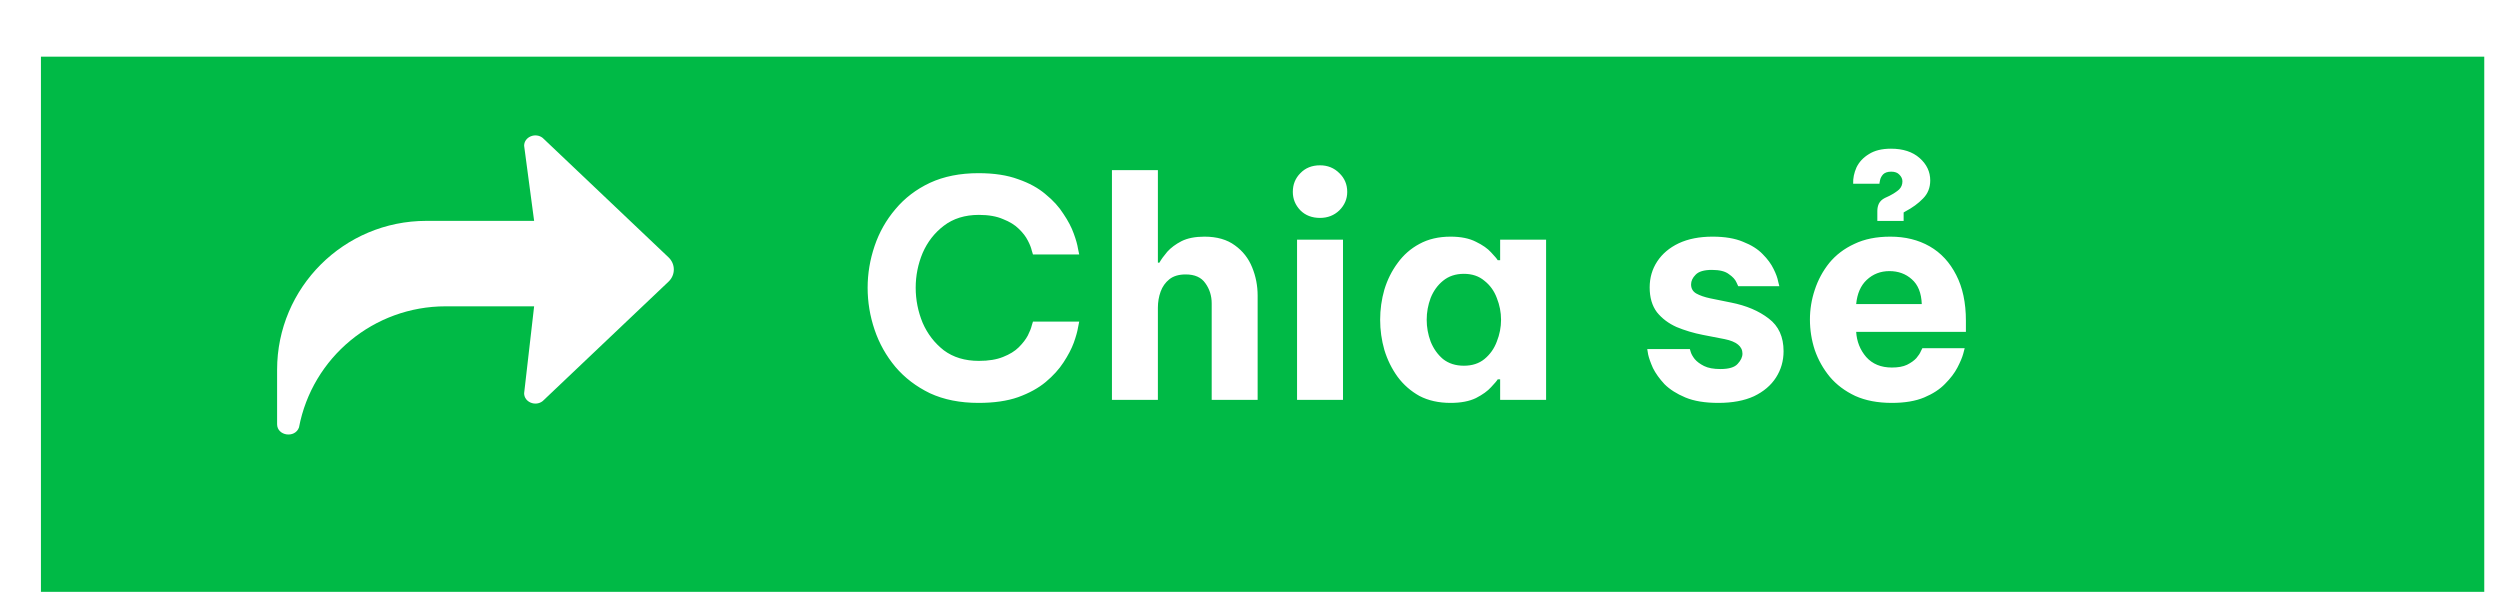 <svg width="794" height="188" viewBox="0 0 794 188" fill="none" xmlns="http://www.w3.org/2000/svg">
<g filter="url(#filter0_dd_2017_204)">
<g filter="url(#filter1_d_2017_204)">
<rect x="4" y="8" width="776" height="170" fill="#00BA46"/>
</g>
<g clip-path="url(#clip0_2017_204)">
<path d="M169.638 70.147L166.465 46.287C166.465 43.486 170.042 41.975 172.355 43.797L212.333 81.739C214.563 83.857 214.563 87.327 212.333 89.445L172.355 127.387C170.042 129.209 166.465 127.698 166.465 124.897L169.638 97.287H141.525C118.754 97.287 99.195 113.441 94.956 135.76C93.678 139.283 88.008 138.44 88.008 134.728V117.435C88.008 91.32 109.234 70.147 135.414 70.147H169.646H169.638Z" fill="white"/>
</g>
<path d="M310.791 127.96C304.903 127.96 299.751 126.936 295.335 124.888C290.983 122.776 287.335 119.992 284.391 116.536C281.447 113.016 279.239 109.08 277.767 104.728C276.295 100.376 275.559 95.928 275.559 91.384C275.559 86.904 276.295 82.488 277.767 78.136C279.239 73.784 281.447 69.88 284.391 66.424C287.335 62.904 290.983 60.12 295.335 58.072C299.751 56.024 304.903 55 310.791 55C315.719 55 319.911 55.64 323.367 56.92C326.887 58.136 329.799 59.736 332.103 61.72C334.471 63.64 336.359 65.72 337.767 67.96C339.239 70.136 340.327 72.216 341.031 74.2C341.735 76.12 342.183 77.72 342.375 79C342.631 80.216 342.759 80.824 342.759 80.824H328.071C328.071 80.824 327.943 80.408 327.687 79.576C327.495 78.68 327.079 77.624 326.439 76.408C325.799 75.128 324.839 73.88 323.559 72.664C322.343 71.448 320.679 70.424 318.567 69.592C316.519 68.696 313.959 68.248 310.887 68.248C306.471 68.248 302.759 69.4 299.751 71.704C296.807 73.944 294.567 76.824 293.031 80.344C291.559 83.864 290.823 87.544 290.823 91.384C290.823 95.224 291.559 98.936 293.031 102.52C294.567 106.04 296.807 108.952 299.751 111.256C302.759 113.496 306.471 114.616 310.887 114.616C313.959 114.616 316.519 114.2 318.567 113.368C320.679 112.536 322.343 111.512 323.559 110.296C324.839 109.016 325.799 107.768 326.439 106.552C327.079 105.272 327.495 104.216 327.687 103.384C327.943 102.552 328.071 102.136 328.071 102.136H342.759C342.759 102.136 342.631 102.776 342.375 104.056C342.183 105.272 341.735 106.872 341.031 108.856C340.327 110.776 339.239 112.856 337.767 115.096C336.359 117.272 334.471 119.352 332.103 121.336C329.799 123.256 326.887 124.856 323.367 126.136C319.911 127.352 315.719 127.96 310.791 127.96ZM353.153 127V54.04H367.745V83.416H368.225C368.801 82.392 369.633 81.24 370.721 79.96C371.873 78.68 373.377 77.56 375.233 76.6C377.153 75.64 379.585 75.16 382.529 75.16C386.497 75.16 389.729 76.088 392.225 77.944C394.721 79.736 396.545 82.072 397.697 84.952C398.849 87.768 399.425 90.744 399.425 93.88V127H384.833V96.376C384.833 93.944 384.161 91.8 382.817 89.944C381.537 88.088 379.457 87.16 376.577 87.16C374.401 87.16 372.673 87.672 371.393 88.696C370.113 89.72 369.185 91.032 368.609 92.632C368.033 94.232 367.745 95.928 367.745 97.72V127H353.153ZM419.239 69.208C416.679 69.208 414.599 68.408 412.999 66.808C411.399 65.144 410.599 63.192 410.599 60.952C410.599 58.584 411.399 56.6 412.999 55C414.599 53.336 416.679 52.504 419.239 52.504C421.671 52.504 423.719 53.336 425.383 55C427.047 56.6 427.879 58.584 427.879 60.952C427.879 63.192 427.047 65.144 425.383 66.808C423.719 68.408 421.671 69.208 419.239 69.208ZM411.943 127V76.12H426.535V127H411.943ZM460.702 75.16C463.966 75.16 466.654 75.704 468.766 76.792C470.878 77.816 472.478 78.936 473.566 80.152C474.718 81.368 475.422 82.2 475.678 82.648H476.446V76.12H491.038V127H476.446V120.472H475.678C475.422 120.92 474.718 121.752 473.566 122.968C472.478 124.184 470.878 125.336 468.766 126.424C466.654 127.448 463.966 127.96 460.702 127.96C456.926 127.96 453.63 127.224 450.814 125.752C448.062 124.216 445.758 122.2 443.902 119.704C442.046 117.144 440.638 114.296 439.678 111.16C438.782 108.024 438.334 104.824 438.334 101.56C438.334 98.296 438.782 95.096 439.678 91.96C440.638 88.824 442.046 86.008 443.902 83.512C445.758 80.952 448.062 78.936 450.814 77.464C453.63 75.928 456.926 75.16 460.702 75.16ZM464.926 86.968C462.302 86.968 460.094 87.704 458.302 89.176C456.574 90.584 455.262 92.408 454.366 94.648C453.534 96.888 453.118 99.192 453.118 101.56C453.118 103.928 453.534 106.232 454.366 108.472C455.262 110.712 456.574 112.568 458.302 114.04C460.094 115.448 462.302 116.152 464.926 116.152C467.55 116.152 469.726 115.448 471.454 114.04C473.246 112.568 474.558 110.712 475.39 108.472C476.286 106.232 476.734 103.928 476.734 101.56C476.734 99.192 476.286 96.888 475.39 94.648C474.558 92.408 473.246 90.584 471.454 89.176C469.726 87.704 467.55 86.968 464.926 86.968ZM545.726 127.96C541.502 127.96 538.014 127.384 535.262 126.232C532.51 125.08 530.302 123.672 528.638 122.008C527.038 120.28 525.822 118.584 524.99 116.92C524.222 115.192 523.71 113.752 523.454 112.6C523.262 111.448 523.166 110.872 523.166 110.872H536.702C536.702 110.872 536.798 111.192 536.99 111.832C537.182 112.472 537.598 113.208 538.238 114.04C538.942 114.872 539.934 115.608 541.214 116.248C542.494 116.888 544.222 117.208 546.398 117.208C549.086 117.208 550.91 116.664 551.87 115.576C552.894 114.488 553.406 113.4 553.406 112.312C553.406 110.008 551.518 108.472 547.742 107.704L540.83 106.36C537.886 105.784 535.102 104.952 532.478 103.864C529.918 102.712 527.838 101.144 526.238 99.16C524.702 97.112 523.934 94.488 523.934 91.288C523.934 88.216 524.734 85.464 526.334 83.032C527.934 80.6 530.206 78.68 533.15 77.272C536.158 75.864 539.742 75.16 543.902 75.16C547.806 75.16 551.038 75.704 553.598 76.792C556.222 77.816 558.302 79.128 559.838 80.728C561.374 82.264 562.526 83.832 563.294 85.432C564.062 86.968 564.542 88.28 564.734 89.368C564.99 90.392 565.118 90.904 565.118 90.904H552.062C552.062 90.904 551.87 90.488 551.486 89.656C551.102 88.76 550.302 87.896 549.086 87.064C547.934 86.168 546.142 85.72 543.71 85.72C541.214 85.72 539.486 86.232 538.526 87.256C537.566 88.216 537.086 89.24 537.086 90.328C537.086 91.608 537.63 92.568 538.718 93.208C539.87 93.848 541.342 94.36 543.134 94.744L549.758 96.088C554.622 97.048 558.622 98.744 561.758 101.176C564.894 103.544 566.462 107 566.462 111.544C566.462 114.616 565.662 117.4 564.062 119.896C562.462 122.392 560.126 124.376 557.054 125.848C553.982 127.256 550.206 127.96 545.726 127.96ZM596.242 70.168V67C596.242 66.168 596.402 65.4 596.722 64.696C597.106 63.928 597.746 63.32 598.642 62.872L600.082 62.2C601.426 61.496 602.45 60.824 603.154 60.184C603.858 59.48 604.21 58.616 604.21 57.592C604.21 56.824 603.89 56.12 603.25 55.48C602.674 54.84 601.81 54.52 600.658 54.52C599.506 54.52 598.642 54.808 598.066 55.384C597.554 55.96 597.234 56.568 597.106 57.208C596.978 57.784 596.914 58.168 596.914 58.36H588.562C588.498 56.632 588.85 54.904 589.618 53.176C590.45 51.448 591.762 50.04 593.554 48.952C595.346 47.8 597.682 47.224 600.562 47.224C604.402 47.224 607.442 48.216 609.682 50.2C611.922 52.184 613.042 54.552 613.042 57.304C613.042 59.608 612.274 61.528 610.738 63.064C609.266 64.6 607.378 65.976 605.074 67.192L604.594 67.48V70.168H596.242ZM600.85 127.96C596.37 127.96 592.498 127.224 589.234 125.752C585.97 124.216 583.282 122.2 581.17 119.704C579.058 117.144 577.458 114.296 576.37 111.16C575.346 108.024 574.834 104.792 574.834 101.464C574.834 98.264 575.346 95.128 576.37 92.056C577.394 88.92 578.93 86.072 580.978 83.512C583.09 80.952 585.746 78.936 588.946 77.464C592.146 75.928 595.954 75.16 600.37 75.16C605.106 75.16 609.266 76.184 612.85 78.232C616.434 80.28 619.25 83.32 621.298 87.352C623.346 91.32 624.37 96.152 624.37 101.848V105.4H589.522C589.714 108.472 590.77 111.128 592.69 113.368C594.674 115.608 597.394 116.728 600.85 116.728C602.834 116.728 604.434 116.44 605.65 115.864C606.93 115.224 607.922 114.52 608.626 113.752C609.33 112.92 609.81 112.184 610.066 111.544C610.386 110.904 610.546 110.584 610.546 110.584H623.986C623.986 110.584 623.826 111.192 623.506 112.408C623.186 113.56 622.578 115 621.682 116.728C620.786 118.456 619.474 120.184 617.746 121.912C616.082 123.64 613.874 125.08 611.122 126.232C608.37 127.384 604.946 127.96 600.85 127.96ZM589.522 96.568H610.354C610.226 93.048 609.17 90.424 607.186 88.696C605.266 86.968 602.898 86.104 600.082 86.104C597.266 86.104 594.866 87.032 592.882 88.888C590.962 90.68 589.842 93.24 589.522 96.568Z" fill="white"/>
</g>
<defs>
<filter id="filter0_dd_2017_204" x="0" y="0" width="784" height="186" filterUnits="userSpaceOnUse" color-interpolation-filters="sRGB">
<feFlood flood-opacity="0" result="BackgroundImageFix"/>
<feColorMatrix in="SourceAlpha" type="matrix" values="0 0 0 0 0 0 0 0 0 0 0 0 0 0 0 0 0 0 127 0" result="hardAlpha"/>
<feOffset dy="4"/>
<feGaussianBlur stdDeviation="2"/>
<feComposite in2="hardAlpha" operator="out"/>
<feColorMatrix type="matrix" values="0 0 0 0 0 0 0 0 0 0 0 0 0 0 0 0 0 0 0.25 0"/>
<feBlend mode="normal" in2="BackgroundImageFix" result="effect1_dropShadow_2017_204"/>
<feColorMatrix in="SourceAlpha" type="matrix" values="0 0 0 0 0 0 0 0 0 0 0 0 0 0 0 0 0 0 127 0" result="hardAlpha"/>
<feOffset dy="-4"/>
<feGaussianBlur stdDeviation="2"/>
<feComposite in2="hardAlpha" operator="out"/>
<feColorMatrix type="matrix" values="0 0 0 0 0 0 0 0 0 0 0 0 0 0 0 0 0 0 0.25 0"/>
<feBlend mode="normal" in2="effect1_dropShadow_2017_204" result="effect2_dropShadow_2017_204"/>
<feBlend mode="normal" in="SourceGraphic" in2="effect2_dropShadow_2017_204" result="shape"/>
</filter>
<filter id="filter1_d_2017_204" x="4" y="8" width="785" height="180" filterUnits="userSpaceOnUse" color-interpolation-filters="sRGB">
<feFlood flood-opacity="0" result="BackgroundImageFix"/>
<feColorMatrix in="SourceAlpha" type="matrix" values="0 0 0 0 0 0 0 0 0 0 0 0 0 0 0 0 0 0 127 0" result="hardAlpha"/>
<feOffset dx="9" dy="10"/>
<feComposite in2="hardAlpha" operator="out"/>
<feColorMatrix type="matrix" values="0 0 0 0 1 0 0 0 0 1 0 0 0 0 1 0 0 0 1 0"/>
<feBlend mode="normal" in2="BackgroundImageFix" result="effect1_dropShadow_2017_204"/>
<feBlend mode="normal" in="SourceGraphic" in2="effect1_dropShadow_2017_204" result="shape"/>
</filter>
<clipPath id="clip0_2017_204">
<rect width="126" height="95" fill="white" transform="translate(88 43)"/>
</clipPath>
</defs>
</svg>
